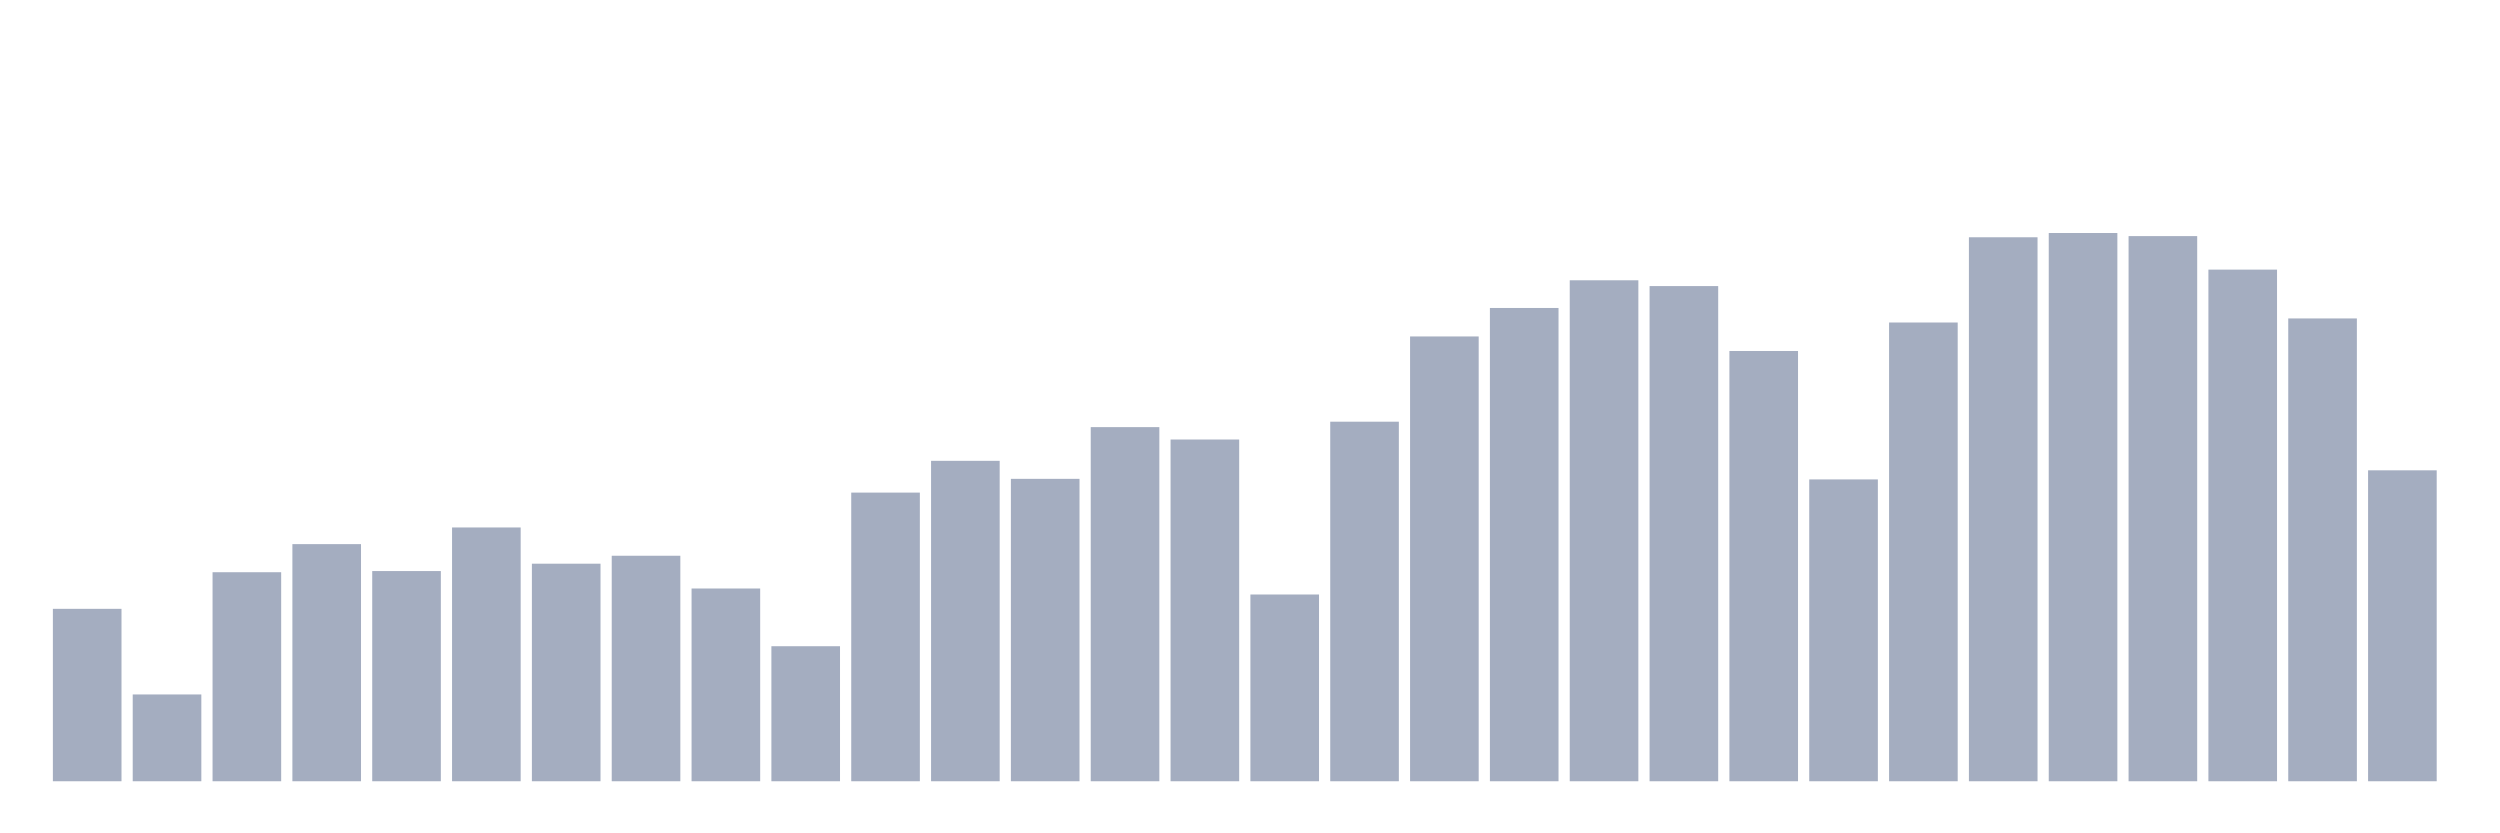 <svg xmlns="http://www.w3.org/2000/svg" viewBox="0 0 480 160"><g transform="translate(10,10)"><rect class="bar" x="0.153" width="13.175" y="106.896" height="33.104" fill="rgb(164,173,192)"></rect><rect class="bar" x="15.482" width="13.175" y="123.336" height="16.664" fill="rgb(164,173,192)"></rect><rect class="bar" x="30.81" width="13.175" y="99.866" height="40.134" fill="rgb(164,173,192)"></rect><rect class="bar" x="46.138" width="13.175" y="94.473" height="45.527" fill="rgb(164,173,192)"></rect><rect class="bar" x="61.466" width="13.175" y="99.643" height="40.357" fill="rgb(164,173,192)"></rect><rect class="bar" x="76.794" width="13.175" y="91.274" height="48.726" fill="rgb(164,173,192)"></rect><rect class="bar" x="92.123" width="13.175" y="98.229" height="41.771" fill="rgb(164,173,192)"></rect><rect class="bar" x="107.451" width="13.175" y="96.704" height="43.296" fill="rgb(164,173,192)"></rect><rect class="bar" x="122.779" width="13.175" y="102.991" height="37.009" fill="rgb(164,173,192)"></rect><rect class="bar" x="138.107" width="13.175" y="114.075" height="25.925" fill="rgb(164,173,192)"></rect><rect class="bar" x="153.436" width="13.175" y="84.579" height="55.421" fill="rgb(164,173,192)"></rect><rect class="bar" x="168.764" width="13.175" y="78.479" height="61.521" fill="rgb(164,173,192)"></rect><rect class="bar" x="184.092" width="13.175" y="81.938" height="58.062" fill="rgb(164,173,192)"></rect><rect class="bar" x="199.42" width="13.175" y="72.007" height="67.993" fill="rgb(164,173,192)"></rect><rect class="bar" x="214.748" width="13.175" y="74.387" height="65.613" fill="rgb(164,173,192)"></rect><rect class="bar" x="230.077" width="13.175" y="104.144" height="35.856" fill="rgb(164,173,192)"></rect><rect class="bar" x="245.405" width="13.175" y="70.965" height="69.035" fill="rgb(164,173,192)"></rect><rect class="bar" x="260.733" width="13.175" y="54.599" height="85.401" fill="rgb(164,173,192)"></rect><rect class="bar" x="276.061" width="13.175" y="49.131" height="90.869" fill="rgb(164,173,192)"></rect><rect class="bar" x="291.39" width="13.175" y="43.813" height="96.187" fill="rgb(164,173,192)"></rect><rect class="bar" x="306.718" width="13.175" y="44.928" height="95.072" fill="rgb(164,173,192)"></rect><rect class="bar" x="322.046" width="13.175" y="57.389" height="82.611" fill="rgb(164,173,192)"></rect><rect class="bar" x="337.374" width="13.175" y="82.049" height="57.951" fill="rgb(164,173,192)"></rect><rect class="bar" x="352.702" width="13.175" y="51.921" height="88.079" fill="rgb(164,173,192)"></rect><rect class="bar" x="368.031" width="13.175" y="35.555" height="104.445" fill="rgb(164,173,192)"></rect><rect class="bar" x="383.359" width="13.175" y="34.737" height="105.263" fill="rgb(164,173,192)"></rect><rect class="bar" x="398.687" width="13.175" y="35.332" height="104.668" fill="rgb(164,173,192)"></rect><rect class="bar" x="414.015" width="13.175" y="41.767" height="98.233" fill="rgb(164,173,192)"></rect><rect class="bar" x="429.344" width="13.175" y="51.14" height="88.86" fill="rgb(164,173,192)"></rect><rect class="bar" x="444.672" width="13.175" y="80.301" height="59.699" fill="rgb(164,173,192)"></rect></g></svg>